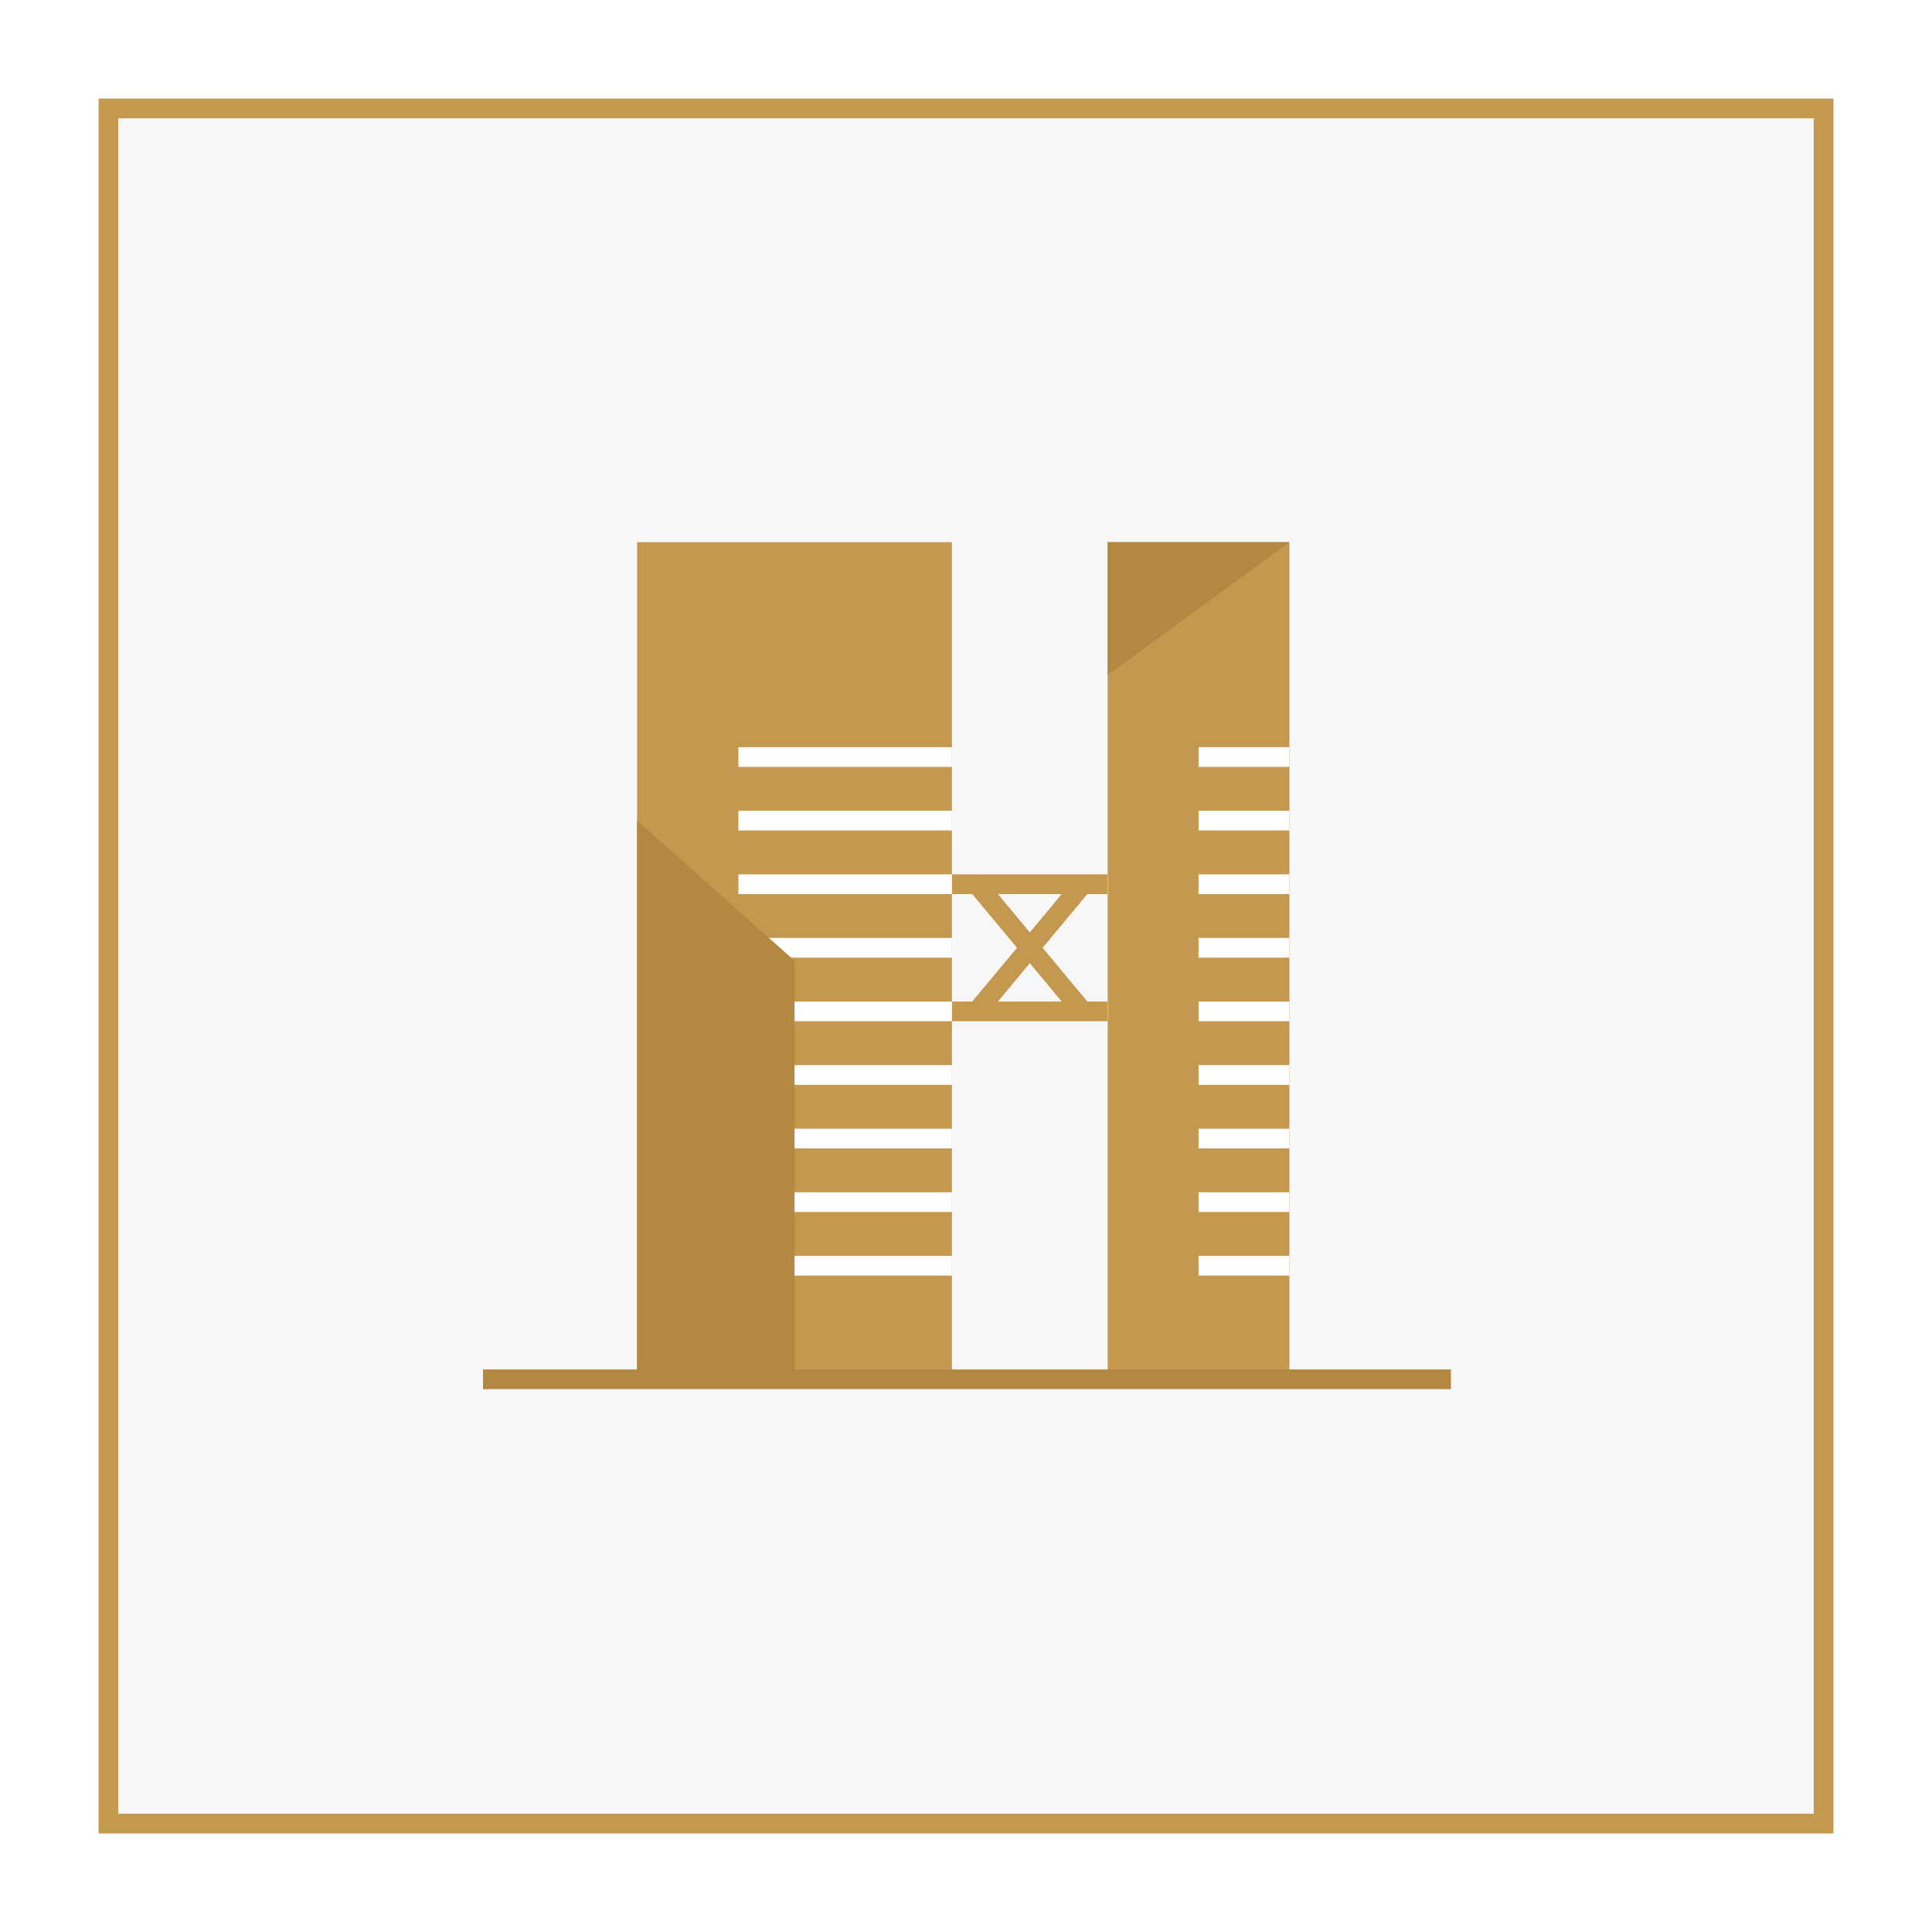 <svg xmlns="http://www.w3.org/2000/svg" width="196" height="196" viewBox="0 0 196 196">
    <defs>
        <filter id="a" width="130.7%" height="130.7%" x="-15.3%" y="-15.3%" filterUnits="objectBoundingBox">
            <feOffset dy="4" in="SourceAlpha" result="shadowOffsetOuter1"/>
            <feGaussianBlur in="shadowOffsetOuter1" result="shadowBlurOuter1" stdDeviation="5"/>
            <feColorMatrix in="shadowBlurOuter1" result="shadowMatrixOuter1" values="0 0 0 0 0.809 0 0 0 0 0.809 0 0 0 0 0.809 0 0 0 0.5 0"/>
            <feMerge>
                <feMergeNode in="shadowMatrixOuter1"/>
                <feMergeNode in="SourceGraphic"/>
            </feMerge>
        </filter>
    </defs>
    <g fill="none" fill-rule="evenodd" filter="url(#a)" transform="translate(10 6)">
        <path fill="#F7F7F7" stroke="#C4984F" stroke-width="2" d="M1 1h174v174H1z"/>
        <path fill="#C4984F" d="M54.632 129.93h31.943V45.001H54.632zM102.371 129.93h18.438V45.001H102.37z"/>
        <path stroke="#FFF" stroke-width="2" d="M86.575 66.801H64.907M86.575 73.251H64.907M102.37 79.703H64.908"/>
        <path stroke="#C4984F" stroke-width="2" d="M102.37 79.703H86.575"/>
        <path stroke="#FFF" stroke-width="2" d="M86.575 86.153H64.907M102.37 92.603H64.908"/>
        <path stroke="#C4984F" stroke-width="2" d="M102.37 92.603H86.575"/>
        <path stroke="#FFF" stroke-width="2" d="M86.575 99.055H64.907M86.575 105.505H64.907M86.575 111.955H64.907M86.575 118.407H64.907M120.809 66.801h-9.218M120.809 73.251h-9.218M120.809 79.703h-9.218M120.809 86.153h-9.218M120.809 92.603h-9.218M120.809 99.055h-9.218M120.809 105.505h-9.218M120.809 111.955h-9.218M120.809 118.407h-9.218"/>
        <path fill="#B38841" d="M54.632 129.929h15.973V87.465L54.632 73.252z"/>
        <path stroke="#C4984F" stroke-width="2" d="M89.103 79.703l10.74 12.9M99.842 79.703l-10.739 12.9"/>
        <path fill="#B38841" d="M102.37 45v13.486L120.807 45z"/>
        <path stroke="#B38841" stroke-width="2" d="M39 129.93h98.193"/>
    </g>
</svg>
